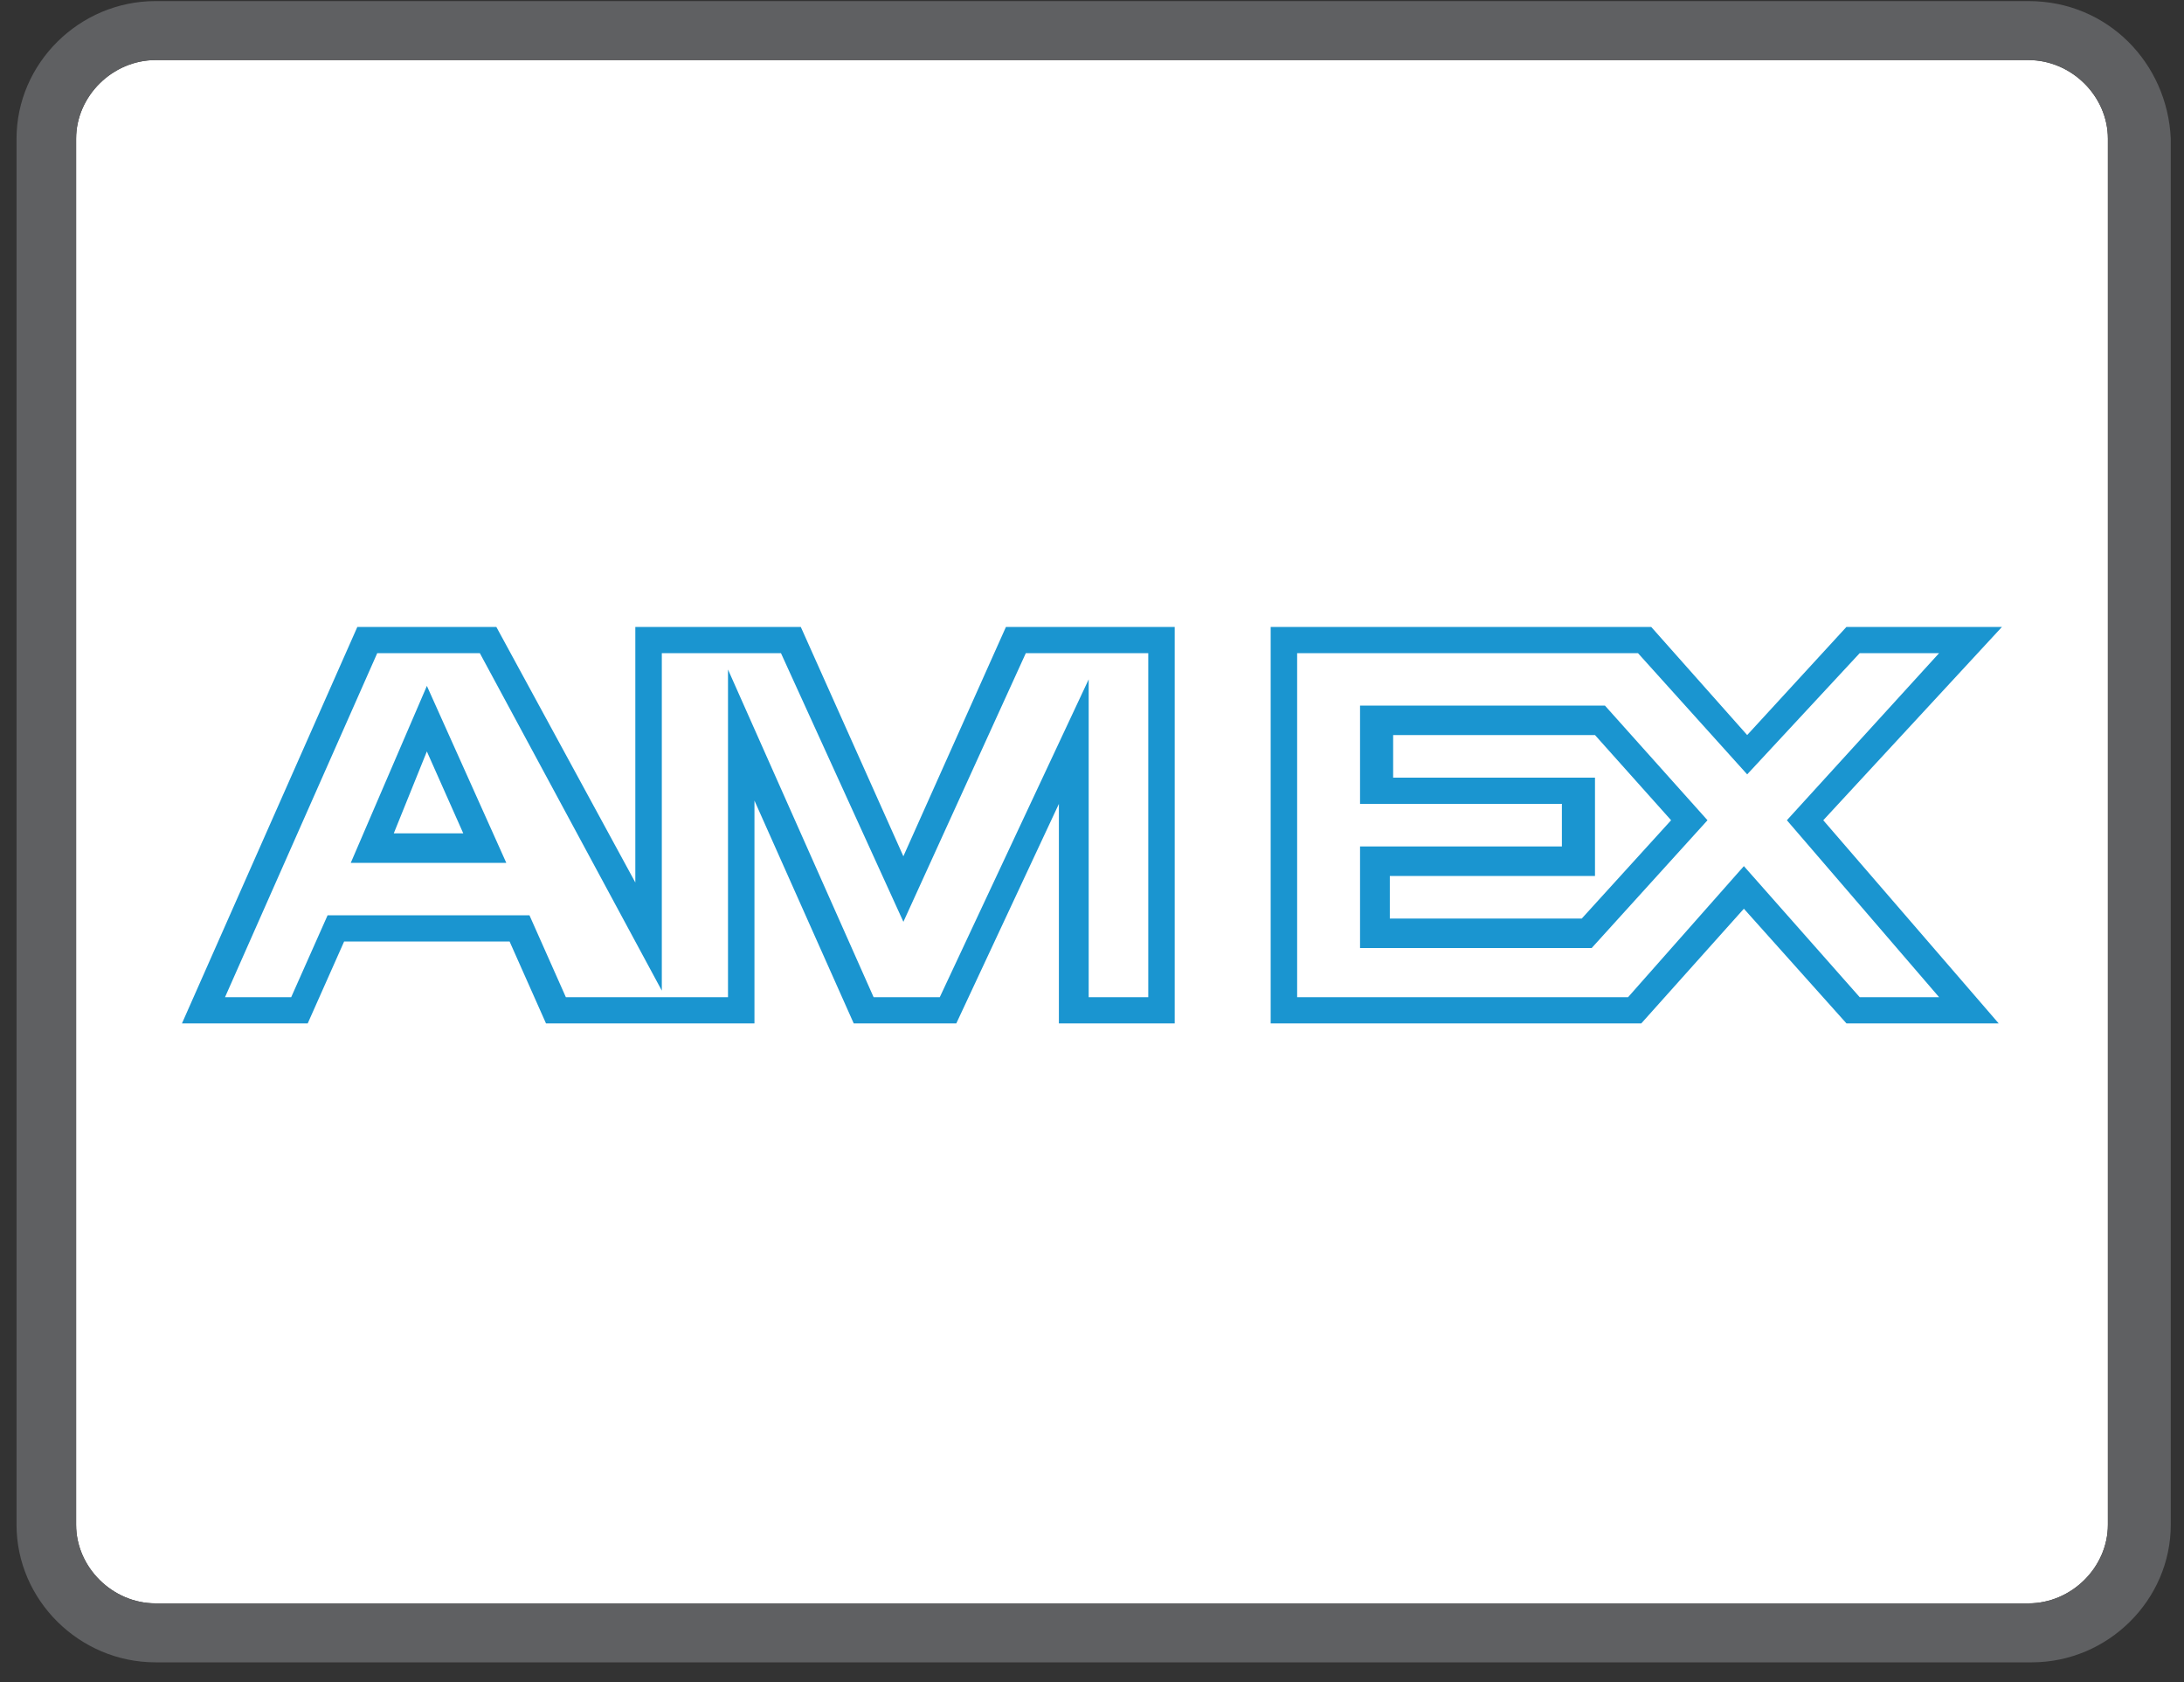 <svg height="77" viewBox="0 0 100 77" width="100" xmlns="http://www.w3.org/2000/svg"><rect x="0" y="0" width="100" height="77" fill="#333333" stroke="none"/><g fill="none" fill-rule="evenodd"><path d="m92.879 2.75c1.97 0 3.636 1.65 3.636 3.6v63.45c0 1.95-1.667 3.6-3.636 3.6h-85.758c-1.97 0-3.636-1.65-3.636-3.6v-63.45c0-1.95 1.667-3.6 3.636-3.6z" fill="#ffffff"/><path d="m92.879 2.75c1.97 0 3.636 1.65 3.636 3.6v63.45c0 1.95-1.667 3.6-3.636 3.6h-85.758c-1.97 0-3.636-1.65-3.636-3.6v-63.45c0-1.95 1.667-3.6 3.636-3.6zm0-2.7h-85.758c-3.485 0-6.364 2.85-6.364 6.3v63.45c0 3.45 2.879 6.3 6.364 6.3h85.909c3.485 0 6.364-2.85 6.364-6.3v-63.45c-.152-3.45-2.879-6.3-6.515-6.3z" fill="#5f6062"/><path d="m91.515 46.85h-6.97l-4.697-5.25-4.697 5.25h-16.97v-18.15h17.424l4.394 4.95 4.545-4.95h7.121l-8.182 8.85zm-6.364-1.2h3.636l-6.97-8.1 6.97-7.65h-3.636l-5.152 5.55-5-5.55h-15.606v15.75h15.152l5.303-6zm-31.212 1.2h-5.455v-10.05l-4.697 10.05h-4.697l-4.545-10.2v10.2h-9.545l-1.667-3.75h-7.576l-1.667 3.75h-5.758l8.03-18.15h6.364l6.364 11.7v-11.7h7.576l4.697 10.5 4.697-10.5h7.727v18.15zm-4.242-1.2h2.879v-15.75h-5.606l-5.606 12.3-5.606-12.3h-5.455v15.45l-8.333-15.45h-4.697l-6.97 15.75h3.03l1.667-3.75h9.242l1.667 3.75h7.424v-15l6.667 15h3.03l6.818-14.55v14.55zm23.182-2.25h-10.606v-4.65h9.242v-1.95h-9.242v-4.5h11.212l4.697 5.25zm-9.242-1.35h8.788l4.091-4.5-3.485-3.9h-9.242v1.95h9.242v4.5h-9.394zm-40.455-2.55h-7.121l3.485-8.1zm-5.152-1.35h3.182l-1.667-3.75z" fill="#1a95d0"/></g></svg>